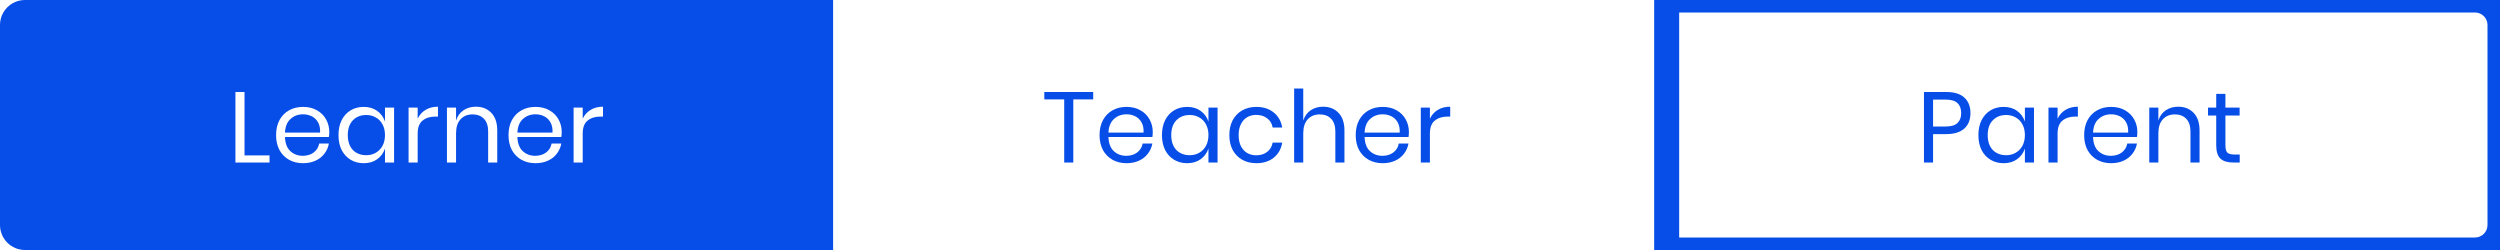 <svg width="400" height="40" viewBox="0 0 400 40" fill="none" xmlns="http://www.w3.org/2000/svg">
<path d="M0 4C0 1.791 1.791 0 4 0H133.333V40H4C1.791 40 0 38.209 0 36V4Z" fill="#074EE8"/>
<path d="M39.124 24.864H43.124V26H37.668V14.72H39.124V24.864ZM52.685 21.12C52.685 21.429 52.664 21.696 52.621 21.92H45.597C45.63 22.923 45.912 23.675 46.446 24.176C46.989 24.677 47.651 24.928 48.429 24.928C49.133 24.928 49.72 24.752 50.19 24.4C50.669 24.037 50.963 23.557 51.069 22.96H52.621C52.515 23.568 52.275 24.112 51.901 24.592C51.539 25.072 51.064 25.445 50.477 25.712C49.891 25.979 49.23 26.112 48.493 26.112C47.651 26.112 46.904 25.931 46.254 25.568C45.603 25.205 45.091 24.688 44.718 24.016C44.355 23.333 44.173 22.533 44.173 21.616C44.173 20.699 44.355 19.899 44.718 19.216C45.091 18.533 45.603 18.011 46.254 17.648C46.904 17.285 47.651 17.104 48.493 17.104C49.347 17.104 50.088 17.285 50.718 17.648C51.358 18.011 51.843 18.496 52.173 19.104C52.515 19.712 52.685 20.384 52.685 21.12ZM51.214 21.216C51.245 20.565 51.139 20.021 50.894 19.584C50.648 19.147 50.312 18.821 49.886 18.608C49.459 18.395 48.995 18.288 48.493 18.288C47.694 18.288 47.022 18.539 46.477 19.04C45.934 19.531 45.64 20.256 45.597 21.216H51.214ZM58.19 17.104C59.043 17.104 59.763 17.317 60.35 17.744C60.947 18.171 61.363 18.741 61.598 19.456V17.216H63.054V26H61.598V23.76C61.363 24.475 60.947 25.045 60.35 25.472C59.763 25.899 59.043 26.112 58.19 26.112C57.411 26.112 56.718 25.931 56.11 25.568C55.502 25.205 55.022 24.688 54.67 24.016C54.328 23.333 54.158 22.533 54.158 21.616C54.158 20.699 54.328 19.899 54.67 19.216C55.022 18.533 55.502 18.011 56.11 17.648C56.718 17.285 57.411 17.104 58.19 17.104ZM58.606 18.4C57.71 18.4 56.99 18.688 56.446 19.264C55.913 19.829 55.646 20.613 55.646 21.616C55.646 22.619 55.913 23.408 56.446 23.984C56.99 24.549 57.71 24.832 58.606 24.832C59.182 24.832 59.694 24.699 60.142 24.432C60.6 24.165 60.958 23.792 61.214 23.312C61.47 22.821 61.598 22.256 61.598 21.616C61.598 20.976 61.47 20.411 61.214 19.92C60.958 19.429 60.6 19.056 60.142 18.8C59.694 18.533 59.182 18.4 58.606 18.4ZM66.827 18.992C67.115 18.384 67.537 17.915 68.091 17.584C68.646 17.243 69.307 17.072 70.075 17.072V18.656H69.627C68.806 18.656 68.134 18.869 67.611 19.296C67.088 19.712 66.827 20.405 66.827 21.376V26H65.371V17.216H66.827V18.992ZM76.136 17.072C77.16 17.072 77.986 17.403 78.616 18.064C79.245 18.715 79.56 19.659 79.56 20.896V26H78.104V21.024C78.104 20.149 77.88 19.477 77.432 19.008C76.984 18.539 76.376 18.304 75.608 18.304C74.808 18.304 74.168 18.565 73.688 19.088C73.208 19.6 72.968 20.352 72.968 21.344V26H71.512V17.216H72.968V19.296C73.192 18.581 73.586 18.032 74.152 17.648C74.728 17.264 75.389 17.072 76.136 17.072ZM89.873 21.12C89.873 21.429 89.852 21.696 89.809 21.92H82.785C82.817 22.923 83.1 23.675 83.633 24.176C84.177 24.677 84.838 24.928 85.617 24.928C86.321 24.928 86.908 24.752 87.377 24.4C87.857 24.037 88.15 23.557 88.257 22.96H89.809C89.702 23.568 89.462 24.112 89.089 24.592C88.726 25.072 88.252 25.445 87.665 25.712C87.078 25.979 86.417 26.112 85.681 26.112C84.838 26.112 84.092 25.931 83.441 25.568C82.79 25.205 82.278 24.688 81.905 24.016C81.542 23.333 81.361 22.533 81.361 21.616C81.361 20.699 81.542 19.899 81.905 19.216C82.278 18.533 82.79 18.011 83.441 17.648C84.092 17.285 84.838 17.104 85.681 17.104C86.534 17.104 87.276 17.285 87.905 17.648C88.545 18.011 89.03 18.496 89.361 19.104C89.702 19.712 89.873 20.384 89.873 21.12ZM88.401 21.216C88.433 20.565 88.326 20.021 88.081 19.584C87.836 19.147 87.5 18.821 87.073 18.608C86.646 18.395 86.182 18.288 85.681 18.288C84.881 18.288 84.209 18.539 83.665 19.04C83.121 19.531 82.828 20.256 82.785 21.216H88.401ZM93.233 18.992C93.521 18.384 93.943 17.915 94.497 17.584C95.052 17.243 95.713 17.072 96.481 17.072V18.656H96.033C95.212 18.656 94.54 18.869 94.017 19.296C93.495 19.712 93.233 20.405 93.233 21.376V26H91.777V17.216H93.233V18.992Z" fill="white"/>
<g filter="url(#filter0_ii)">
<path d="M133.333 0H266.667V40H133.333V0Z" fill="white"/>
<path d="M174.913 14.72V15.904H171.729V26H170.273V15.904H167.089V14.72H174.913ZM184.441 21.12C184.441 21.429 184.419 21.696 184.377 21.92H177.353C177.385 22.923 177.667 23.675 178.201 24.176C178.745 24.677 179.406 24.928 180.185 24.928C180.889 24.928 181.475 24.752 181.945 24.4C182.425 24.037 182.718 23.557 182.825 22.96H184.377C184.27 23.568 184.03 24.112 183.657 24.592C183.294 25.072 182.819 25.445 182.233 25.712C181.646 25.979 180.985 26.112 180.249 26.112C179.406 26.112 178.659 25.931 178.009 25.568C177.358 25.205 176.846 24.688 176.473 24.016C176.11 23.333 175.929 22.533 175.929 21.616C175.929 20.699 176.11 19.899 176.473 19.216C176.846 18.533 177.358 18.011 178.009 17.648C178.659 17.285 179.406 17.104 180.249 17.104C181.102 17.104 181.843 17.285 182.473 17.648C183.113 18.011 183.598 18.496 183.929 19.104C184.27 19.712 184.441 20.384 184.441 21.12ZM182.969 21.216C183.001 20.565 182.894 20.021 182.649 19.584C182.403 19.147 182.067 18.821 181.641 18.608C181.214 18.395 180.75 18.288 180.249 18.288C179.449 18.288 178.777 18.539 178.233 19.04C177.689 19.531 177.395 20.256 177.353 21.216H182.969ZM189.945 17.104C190.798 17.104 191.518 17.317 192.105 17.744C192.702 18.171 193.118 18.741 193.353 19.456V17.216H194.809V26H193.353V23.76C193.118 24.475 192.702 25.045 192.105 25.472C191.518 25.899 190.798 26.112 189.945 26.112C189.166 26.112 188.473 25.931 187.865 25.568C187.257 25.205 186.777 24.688 186.425 24.016C186.084 23.333 185.913 22.533 185.913 21.616C185.913 20.699 186.084 19.899 186.425 19.216C186.777 18.533 187.257 18.011 187.865 17.648C188.473 17.285 189.166 17.104 189.945 17.104ZM190.361 18.4C189.465 18.4 188.745 18.688 188.201 19.264C187.668 19.829 187.401 20.613 187.401 21.616C187.401 22.619 187.668 23.408 188.201 23.984C188.745 24.549 189.465 24.832 190.361 24.832C190.937 24.832 191.449 24.699 191.897 24.432C192.356 24.165 192.713 23.792 192.969 23.312C193.225 22.821 193.353 22.256 193.353 21.616C193.353 20.976 193.225 20.411 192.969 19.92C192.713 19.429 192.356 19.056 191.897 18.8C191.449 18.533 190.937 18.4 190.361 18.4ZM201.014 17.104C202.134 17.104 203.062 17.403 203.798 18C204.534 18.597 204.988 19.397 205.158 20.4H203.622C203.516 19.771 203.222 19.28 202.742 18.928C202.273 18.565 201.686 18.384 200.982 18.384C200.47 18.384 200.001 18.501 199.574 18.736C199.158 18.971 198.822 19.333 198.566 19.824C198.31 20.304 198.182 20.901 198.182 21.616C198.182 22.331 198.31 22.933 198.566 23.424C198.822 23.904 199.158 24.261 199.574 24.496C200.001 24.731 200.47 24.848 200.982 24.848C201.686 24.848 202.273 24.667 202.742 24.304C203.222 23.941 203.516 23.445 203.622 22.816H205.158C204.988 23.829 204.534 24.635 203.798 25.232C203.062 25.819 202.134 26.112 201.014 26.112C200.172 26.112 199.425 25.931 198.774 25.568C198.124 25.205 197.612 24.688 197.238 24.016C196.876 23.333 196.694 22.533 196.694 21.616C196.694 20.699 196.876 19.899 197.238 19.216C197.612 18.533 198.124 18.011 198.774 17.648C199.425 17.285 200.172 17.104 201.014 17.104ZM211.688 17.072C212.712 17.072 213.538 17.403 214.168 18.064C214.797 18.715 215.112 19.659 215.112 20.896V26H213.656V21.024C213.656 20.149 213.432 19.477 212.984 19.008C212.536 18.539 211.928 18.304 211.16 18.304C210.36 18.304 209.72 18.565 209.24 19.088C208.76 19.6 208.52 20.352 208.52 21.344V26H207.064V14.16H208.52V19.296C208.744 18.581 209.138 18.032 209.704 17.648C210.28 17.264 210.941 17.072 211.688 17.072ZM225.425 21.12C225.425 21.429 225.404 21.696 225.361 21.92H218.337C218.369 22.923 218.652 23.675 219.185 24.176C219.729 24.677 220.39 24.928 221.169 24.928C221.873 24.928 222.46 24.752 222.929 24.4C223.409 24.037 223.702 23.557 223.809 22.96H225.361C225.254 23.568 225.014 24.112 224.641 24.592C224.278 25.072 223.804 25.445 223.217 25.712C222.63 25.979 221.969 26.112 221.233 26.112C220.39 26.112 219.644 25.931 218.993 25.568C218.342 25.205 217.83 24.688 217.457 24.016C217.094 23.333 216.913 22.533 216.913 21.616C216.913 20.699 217.094 19.899 217.457 19.216C217.83 18.533 218.342 18.011 218.993 17.648C219.644 17.285 220.39 17.104 221.233 17.104C222.086 17.104 222.828 17.285 223.457 17.648C224.097 18.011 224.582 18.496 224.913 19.104C225.254 19.712 225.425 20.384 225.425 21.12ZM223.953 21.216C223.985 20.565 223.878 20.021 223.633 19.584C223.388 19.147 223.052 18.821 222.625 18.608C222.198 18.395 221.734 18.288 221.233 18.288C220.433 18.288 219.761 18.539 219.217 19.04C218.673 19.531 218.38 20.256 218.337 21.216H223.953ZM228.785 18.992C229.073 18.384 229.495 17.915 230.049 17.584C230.604 17.243 231.265 17.072 232.033 17.072V18.656H231.585C230.764 18.656 230.092 18.869 229.569 19.296C229.047 19.712 228.785 20.405 228.785 21.376V26H227.329V17.216H228.785V18.992Z" fill="#074EE8"/>
</g>
<path d="M266.667 0H396C398.209 0 400 1.791 400 4V36C400 38.209 398.209 40 396 40H266.667V0Z" fill="white"/>
<path d="M309.291 21.456V26H307.835V14.72H311.419C312.709 14.72 313.675 15.024 314.315 15.632C314.955 16.229 315.275 17.051 315.275 18.096C315.275 19.152 314.944 19.979 314.283 20.576C313.621 21.163 312.667 21.456 311.419 21.456H309.291ZM311.291 20.24C312.176 20.24 312.811 20.053 313.195 19.68C313.589 19.307 313.787 18.779 313.787 18.096C313.787 17.392 313.589 16.859 313.195 16.496C312.811 16.123 312.176 15.936 311.291 15.936H309.291V20.24H311.291ZM320.575 17.104C321.429 17.104 322.149 17.317 322.735 17.744C323.333 18.171 323.749 18.741 323.983 19.456V17.216H325.439V26H323.983V23.76C323.749 24.475 323.333 25.045 322.735 25.472C322.149 25.899 321.429 26.112 320.575 26.112C319.797 26.112 319.103 25.931 318.495 25.568C317.887 25.205 317.407 24.688 317.055 24.016C316.714 23.333 316.543 22.533 316.543 21.616C316.543 20.699 316.714 19.899 317.055 19.216C317.407 18.533 317.887 18.011 318.495 17.648C319.103 17.285 319.797 17.104 320.575 17.104ZM320.991 18.4C320.095 18.4 319.375 18.688 318.831 19.264C318.298 19.829 318.031 20.613 318.031 21.616C318.031 22.619 318.298 23.408 318.831 23.984C319.375 24.549 320.095 24.832 320.991 24.832C321.567 24.832 322.079 24.699 322.527 24.432C322.986 24.165 323.343 23.792 323.599 23.312C323.855 22.821 323.983 22.256 323.983 21.616C323.983 20.976 323.855 20.411 323.599 19.92C323.343 19.429 322.986 19.056 322.527 18.8C322.079 18.533 321.567 18.4 320.991 18.4ZM329.213 18.992C329.501 18.384 329.922 17.915 330.477 17.584C331.031 17.243 331.693 17.072 332.461 17.072V18.656H332.013C331.191 18.656 330.519 18.869 329.997 19.296C329.474 19.712 329.213 20.405 329.213 21.376V26H327.757V17.216H329.213V18.992ZM341.977 21.12C341.977 21.429 341.956 21.696 341.913 21.92H334.889C334.921 22.923 335.204 23.675 335.737 24.176C336.281 24.677 336.943 24.928 337.721 24.928C338.425 24.928 339.012 24.752 339.481 24.4C339.961 24.037 340.255 23.557 340.361 22.96H341.913C341.807 23.568 341.567 24.112 341.193 24.592C340.831 25.072 340.356 25.445 339.769 25.712C339.183 25.979 338.521 26.112 337.785 26.112C336.943 26.112 336.196 25.931 335.545 25.568C334.895 25.205 334.383 24.688 334.009 24.016C333.647 23.333 333.465 22.533 333.465 21.616C333.465 20.699 333.647 19.899 334.009 19.216C334.383 18.533 334.895 18.011 335.545 17.648C336.196 17.285 336.943 17.104 337.785 17.104C338.639 17.104 339.38 17.285 340.009 17.648C340.649 18.011 341.135 18.496 341.465 19.104C341.807 19.712 341.977 20.384 341.977 21.12ZM340.505 21.216C340.537 20.565 340.431 20.021 340.185 19.584C339.94 19.147 339.604 18.821 339.177 18.608C338.751 18.395 338.287 18.288 337.785 18.288C336.985 18.288 336.313 18.539 335.769 19.04C335.225 19.531 334.932 20.256 334.889 21.216H340.505ZM348.506 17.072C349.53 17.072 350.356 17.403 350.986 18.064C351.615 18.715 351.93 19.659 351.93 20.896V26H350.474V21.024C350.474 20.149 350.25 19.477 349.802 19.008C349.354 18.539 348.746 18.304 347.978 18.304C347.178 18.304 346.538 18.565 346.058 19.088C345.578 19.6 345.338 20.352 345.338 21.344V26H343.882V17.216H345.338V19.296C345.562 18.581 345.956 18.032 346.522 17.648C347.098 17.264 347.759 17.072 348.506 17.072ZM358.355 24.72V26H357.267C356.371 26 355.699 25.787 355.251 25.36C354.814 24.933 354.595 24.219 354.595 23.216V18.48H353.283V17.216H354.595V15.024H356.067V17.216H358.339V18.48H356.067V23.248C356.067 23.813 356.168 24.203 356.371 24.416C356.584 24.619 356.947 24.72 357.459 24.72H358.355Z" fill="#074EE8"/>
<path d="M266.667 0V-2H264.667V0H266.667ZM266.667 40H264.667V42H266.667V40ZM266.667 2H396V-2H266.667V2ZM398 4V36H402V4H398ZM396 38H266.667V42H396V38ZM268.667 40V0H264.667V40H268.667ZM398 36C398 37.105 397.105 38 396 38V42C399.314 42 402 39.314 402 36H398ZM396 2C397.105 2 398 2.895 398 4H402C402 0.686 399.314 -2 396 -2V2Z" fill="#074EE8"/>
<defs>
<filter id="filter0_ii" x="133.333" y="0" width="133.333" height="40" filterUnits="userSpaceOnUse" color-interpolation-filters="sRGB">
<feFlood flood-opacity="0" result="BackgroundImageFix"/>
<feBlend mode="normal" in="SourceGraphic" in2="BackgroundImageFix" result="shape"/>
<feColorMatrix in="SourceAlpha" type="matrix" values="0 0 0 0 0 0 0 0 0 0 0 0 0 0 0 0 0 0 127 0" result="hardAlpha"/>
<feOffset dy="2"/>
<feComposite in2="hardAlpha" operator="arithmetic" k2="-1" k3="1"/>
<feColorMatrix type="matrix" values="0 0 0 0 0 0 0 0 0 0.4 0 0 0 0 1 0 0 0 1 0"/>
<feBlend mode="normal" in2="shape" result="effect1_innerShadow"/>
<feColorMatrix in="SourceAlpha" type="matrix" values="0 0 0 0 0 0 0 0 0 0 0 0 0 0 0 0 0 0 127 0" result="hardAlpha"/>
<feOffset dy="-2"/>
<feComposite in2="hardAlpha" operator="arithmetic" k2="-1" k3="1"/>
<feColorMatrix type="matrix" values="0 0 0 0 0 0 0 0 0 0.4 0 0 0 0 1 0 0 0 1 0"/>
<feBlend mode="normal" in2="effect1_innerShadow" result="effect2_innerShadow"/>
</filter>
</defs>
</svg>
